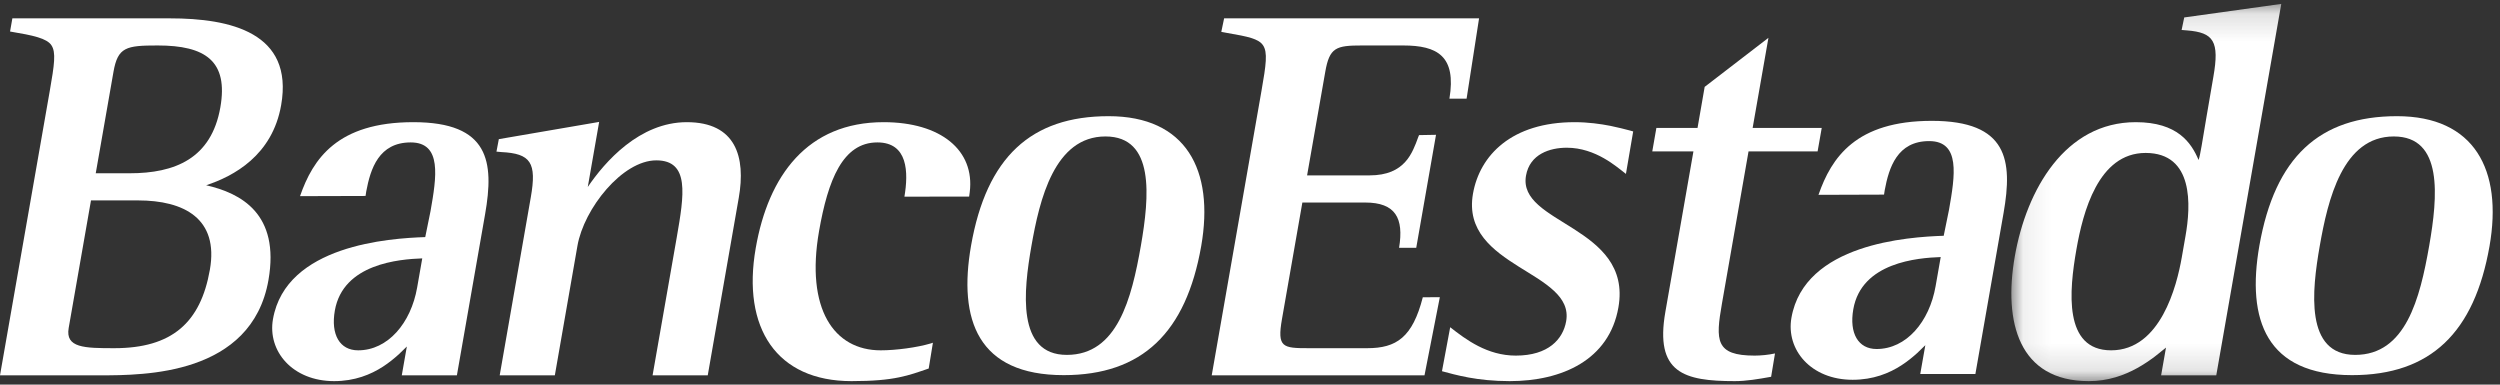 <?xml version="1.0" encoding="UTF-8" standalone="no"?>
<svg width="91px" height="14px" viewBox="0 0 91 14" version="1.1" xmlns="http://www.w3.org/2000/svg" xmlns:xlink="http://www.w3.org/1999/xlink">
    <rect x="0" y="0" width="91" height="14" fill="#333333" stroke="none"/>
    <!-- Generator: Sketch 39.1 (31720) - http://www.bohemiancoding.com/sketch -->
    <title>Group 11</title>
    <desc>Created with Sketch.</desc>
    <defs>
        <polygon id="path-1" points="8.859 13.873 17.641 13.873 17.641 0.142 8.859 0.142 0.076 0.142 0.076 13.873"></polygon>
    </defs>
    <g id="SP2-Pago-fácil" stroke="none" stroke-width="1" fill="none" fill-rule="evenodd">
        <g id="1-PagoFacil-Correcciones" transform="translate(-147, -1237)">
            <g id="Group-19" transform="translate(30, 1233)">
                <g id="Group-11" transform="translate(117, 4)">
                    <path d="M52.759,3.592 C53.018,2.037 52.317,1.655 51.076,1.655 L49.579,1.655 C48.631,1.655 48.394,1.725 48.239,2.618 L47.578,6.384 L49.85,6.384 C50.503,6.384 50.893,6.177 51.147,5.897 C51.276,5.757 51.371,5.596 51.448,5.429 C51.516,5.287 51.569,5.142 51.618,5.005 C51.623,4.99 51.647,4.934 51.653,4.918 L52.271,4.907 L51.551,9.021 L50.926,9.021 C51.106,7.94 50.797,7.372 49.692,7.372 L47.406,7.372 L46.664,11.613 C46.482,12.65 46.69,12.674 47.636,12.674 L49.768,12.674 C50.831,12.674 51.416,12.278 51.79,10.821 L52.41,10.817 L51.852,13.662 L44.107,13.662 L45.917,3.312 C46.086,2.352 46.148,1.902 45.973,1.647 C45.809,1.409 45.431,1.331 44.664,1.199 C44.625,1.194 44.496,1.167 44.455,1.16 L44.558,0.668 L53.838,0.668 L53.384,3.592 L52.759,3.592" id="Fill-1" fill="#FFFFFF"></path>
                    <path d="M56.588,7.897 C56.808,8.039 57.046,8.182 57.282,8.332 C58.229,8.938 59.172,9.695 58.91,11.19 C58.576,13.1 56.86,13.873 54.951,13.873 C54.363,13.873 53.866,13.816 53.463,13.743 C53.08,13.674 52.698,13.57 52.488,13.512 L52.787,11.911 C53.362,12.363 54.138,12.944 55.175,12.944 C56.366,12.944 56.893,12.342 57.008,11.695 C57.087,11.244 56.898,10.897 56.565,10.587 C56.398,10.431 56.197,10.285 55.977,10.14 C55.755,9.996 55.517,9.853 55.281,9.705 C54.336,9.11 53.38,8.405 53.616,7.053 C53.862,5.647 55.031,4.447 57.314,4.447 C57.806,4.447 58.254,4.51 58.618,4.581 C58.907,4.64 59.144,4.702 59.307,4.745 C59.335,4.754 59.423,4.777 59.448,4.784 L59.184,6.33 C59.048,6.225 58.957,6.149 58.841,6.064 C58.715,5.969 58.561,5.862 58.379,5.759 C58.019,5.555 57.56,5.377 57.031,5.377 C56.422,5.377 55.684,5.604 55.546,6.395 C55.47,6.831 55.661,7.161 55.995,7.462 C56.163,7.613 56.366,7.754 56.588,7.897" id="Fill-2" fill="#FFFFFF"></path>
                    <path d="M61.79,4.657 L62.05,3.162 L64.371,1.377 L63.796,4.657 L66.311,4.657 L66.161,5.51 L63.647,5.51 L62.678,11.056 C62.443,12.395 62.438,12.944 63.869,12.944 C64.092,12.944 64.379,12.917 64.61,12.865 L64.469,13.715 C63.987,13.801 63.564,13.873 63.145,13.873 C61.297,13.873 60.229,13.577 60.62,11.348 L61.641,5.51 L60.143,5.51 L60.292,4.657 L61.79,4.657" id="Fill-3" fill="#FFFFFF"></path>
                    <path d="M70.53,8.63 L70.722,7.685 C70.941,6.446 71.148,5.184 70.002,5.184 C68.824,5.184 68.531,6.169 68.377,6.999 C68.373,7.026 68.361,7.105 68.356,7.132 L65.973,7.14 C66.442,5.784 67.333,4.447 70.096,4.447 C72.861,4.447 73.043,5.886 72.709,7.795 L71.684,13.662 L69.677,13.662 L69.861,12.613 C69.735,12.738 69.655,12.816 69.564,12.9 C69.405,13.044 69.215,13.201 68.993,13.345 C68.545,13.635 67.964,13.873 67.214,13.873 C65.697,13.873 64.783,12.779 64.987,11.617 C65.46,8.917 69.243,8.673 70.53,8.63 M67.24,11.305 C67.087,12.179 67.419,12.752 68.088,12.752 C69.172,12.752 70.01,11.761 70.236,10.466 L70.421,9.405 C69.59,9.435 67.539,9.596 67.24,11.305 M67.24,11.305 C67.087,12.179 67.419,12.752 68.088,12.752 C69.172,12.752 70.01,11.761 70.236,10.466 L70.421,9.405 C69.59,9.435 67.539,9.596 67.24,11.305 M70.53,8.63 L70.722,7.685 C70.941,6.446 71.148,5.184 70.002,5.184 C68.824,5.184 68.531,6.169 68.377,6.999 C68.373,7.026 68.361,7.105 68.356,7.132 L65.973,7.14 C66.442,5.784 67.333,4.447 70.096,4.447 C72.861,4.447 73.043,5.886 72.709,7.795 L71.684,13.662 L69.677,13.662 L69.861,12.613 C69.735,12.738 69.655,12.816 69.564,12.9 C69.405,13.044 69.215,13.201 68.993,13.345 C68.545,13.635 67.964,13.873 67.214,13.873 C65.697,13.873 64.783,12.779 64.987,11.617 C65.46,8.917 69.243,8.673 70.53,8.63" id="Fill-4" fill="#FFFFFF"></path>
                    <g id="Group-8" transform="translate(73.137, 0)">
                        <mask id="mask-2" fill="white">
                            <use xlink:href="#path-1"></use>
                        </mask>
                        <g id="Clip-6"></g>
                        <path d="M6.416,8.587 C6.608,7.496 6.728,5.567 4.962,5.567 C3.238,5.567 2.681,7.726 2.444,9.082 C2.181,10.584 1.966,12.752 3.708,12.752 C5.509,12.752 6.099,10.402 6.279,9.372 L6.416,8.587 L6.416,8.587 Z M9.901,0.142 L7.535,13.662 L5.528,13.662 L5.705,12.653 C5.546,12.784 5.429,12.878 5.303,12.975 C5.113,13.117 4.9,13.265 4.66,13.397 C4.179,13.664 3.595,13.873 2.895,13.873 C0.353,13.873 -0.217,11.735 0.201,9.335 C0.629,6.895 2.038,4.447 4.604,4.447 C6.129,4.447 6.626,5.197 6.891,5.824 C6.924,5.739 6.959,5.555 7.002,5.309 L7.178,4.261 C7.303,3.517 7.43,2.794 7.43,2.794 C7.655,1.507 7.444,1.183 6.47,1.107 C6.438,1.105 6.308,1.093 6.274,1.091 L6.369,0.635 L9.901,0.142 L9.901,0.142 Z" id="Fill-5" fill="#FFFFFF" mask="url(#mask-2)"></path>
                        <path d="M14.157,4.447 C16.976,4.447 18.013,6.399 17.526,9.176 C16.976,12.318 15.388,13.873 12.524,13.873 C9.393,13.873 8.678,11.86 9.149,9.162 C9.711,5.942 11.328,4.447 14.157,4.447 M15.33,9.162 C15.644,7.37 15.843,5.184 14.042,5.184 C12.185,5.184 11.643,7.474 11.346,9.176 C11.062,10.798 10.798,13.135 12.636,13.135 C14.475,13.135 14.992,11.093 15.33,9.162 M15.33,9.162 C15.644,7.37 15.843,5.184 14.042,5.184 C12.185,5.184 11.643,7.474 11.346,9.176 C11.062,10.798 10.798,13.135 12.636,13.135 C14.475,13.135 14.992,11.093 15.33,9.162 M14.157,4.447 C16.976,4.447 18.013,6.399 17.526,9.176 C16.976,12.318 15.388,13.873 12.524,13.873 C9.393,13.873 8.678,11.86 9.149,9.162 C9.711,5.942 11.328,4.447 14.157,4.447" id="Fill-7" fill="#E05431" mask="url(#mask-2)"></path>
                    </g>
                    <path d="M3.485,6.307 L4.721,6.307 C6.361,6.307 7.694,5.777 8.021,3.906 C8.316,2.219 7.474,1.655 5.74,1.655 C4.593,1.655 4.288,1.712 4.13,2.618 L3.485,6.307 L3.485,6.307 Z M10.234,3.826 C9.914,5.66 8.501,6.415 7.504,6.743 C8.769,7.033 10.195,7.778 9.772,10.194 C9.468,11.93 8.329,12.797 7.073,13.231 C6.447,13.446 5.789,13.555 5.191,13.607 C4.594,13.662 4.053,13.662 3.658,13.662 L0,13.662 L1.811,3.312 C1.979,2.352 2.044,1.902 1.871,1.647 C1.701,1.395 1.223,1.29 0.366,1.147 L0.45,0.668 L6.187,0.668 C8.386,0.668 10.696,1.184 10.234,3.826 L10.234,3.826 Z M2.5,11.939 C2.373,12.663 3.074,12.674 4.163,12.674 C6.253,12.674 7.302,11.75 7.64,9.815 C7.966,7.957 6.703,7.295 5.022,7.295 L3.312,7.295 L2.5,11.939 L2.5,11.939 Z" id="Fill-9" fill="#FFFFFF"></path>
                    <path d="M15.479,8.63 L15.671,7.685 C15.889,6.446 16.097,5.184 14.95,5.184 C13.788,5.184 13.485,6.145 13.331,6.969 C13.324,7.006 13.312,7.097 13.306,7.133 L10.921,7.14 C11.391,5.784 12.28,4.447 15.045,4.447 C17.811,4.447 17.992,5.886 17.658,7.795 L16.631,13.662 L14.625,13.662 L14.809,12.613 C14.683,12.738 14.602,12.816 14.513,12.9 C14.353,13.043 14.163,13.201 13.941,13.345 C13.493,13.635 12.912,13.873 12.162,13.873 C10.645,13.873 9.732,12.779 9.936,11.617 C10.408,8.917 14.191,8.673 15.479,8.63 M12.188,11.305 C12.035,12.179 12.366,12.752 13.036,12.752 C14.118,12.752 14.958,11.761 15.184,10.466 L15.37,9.405 C14.538,9.435 12.487,9.596 12.188,11.305" id="Fill-10" fill="#FFFFFF"></path>
                    <path d="M70.751,8.582 L70.944,7.636 C71.161,6.397 71.37,5.136 70.222,5.136 C69.06,5.136 68.758,6.096 68.604,6.921 C68.596,6.957 68.585,7.049 68.579,7.084 L66.193,7.092 C66.664,5.736 67.553,4.399 70.317,4.399 C73.084,4.399 73.265,5.838 72.931,7.746 L71.904,13.614 L69.897,13.614 L70.082,12.565 C69.955,12.69 69.875,12.767 69.786,12.851 C69.626,12.995 69.436,13.153 69.213,13.297 C68.766,13.587 68.185,13.824 67.435,13.824 C65.918,13.824 65.005,12.731 65.208,11.568 C65.68,8.869 69.464,8.625 70.751,8.582 M67.46,11.257 C67.307,12.13 67.638,12.704 68.308,12.704 C69.391,12.704 70.23,11.713 70.456,10.417 L70.642,9.357 C69.811,9.386 67.759,9.547 67.46,11.257" id="Fill-10" fill="#FFFFFF"></path>
                    <path d="M24.633,8.644 C24.902,7.097 25.113,5.837 23.889,5.837 C22.653,5.837 21.256,7.592 21.019,8.947 L20.196,13.662 L18.189,13.662 L19.32,7.187 C19.545,5.912 19.316,5.589 18.247,5.535 C18.219,5.534 18.101,5.52 18.071,5.519 L18.157,5.065 L21.809,4.438 L21.395,6.806 C22.014,5.894 23.276,4.447 25,4.447 C26.788,4.447 27.152,5.717 26.891,7.2 L25.762,13.662 L23.754,13.662 L24.633,8.644" id="Fill-11" fill="#FFFFFF"></path>
                    <path d="M32.921,7.159 C33.07,6.275 33.054,5.184 31.936,5.184 C30.672,5.184 30.139,6.557 29.814,8.409 C29.319,11.241 30.351,12.752 32.056,12.752 C32.62,12.752 33.378,12.648 33.866,12.505 C33.883,12.5 33.942,12.48 33.958,12.475 L33.805,13.414 C33.408,13.549 33.13,13.653 32.725,13.735 C32.311,13.821 31.789,13.873 30.992,13.873 C28.27,13.873 26.999,11.942 27.509,9.028 C27.969,6.388 29.391,4.447 32.165,4.447 C34.247,4.447 35.487,5.472 35.299,6.99 C35.295,7.026 35.283,7.12 35.277,7.155 L32.921,7.159" id="Fill-12" fill="#FFFFFF"></path>
                    <path d="M40.353,4.229 C43.172,4.229 44.209,6.182 43.724,8.958 C43.172,12.101 41.585,13.655 38.719,13.655 C35.591,13.655 34.875,11.642 35.346,8.944 C35.91,5.725 37.527,4.229 40.353,4.229 M41.528,8.944 C41.84,7.152 42.04,4.967 40.239,4.967 C38.383,4.967 37.84,7.257 37.543,8.958 C37.259,10.581 36.994,12.918 38.833,12.918 C40.672,12.918 41.19,10.876 41.528,8.944" id="Fill-1" fill="#FFFFFF"></path>
                    <path d="M87.249,4.229 C90.068,4.229 91.105,6.182 90.619,8.958 C90.068,12.101 88.48,13.655 85.615,13.655 C82.486,13.655 81.771,11.642 82.241,8.944 C82.806,5.725 84.422,4.229 87.249,4.229 M88.423,8.944 C88.736,7.152 88.936,4.967 87.135,4.967 C85.278,4.967 84.735,7.257 84.438,8.958 C84.154,10.581 83.89,12.918 85.729,12.918 C87.568,12.918 88.085,10.876 88.423,8.944" id="Fill-1-Copy" fill="#FFFFFF"></path>
                </g>
            </g>
        </g>
    </g>
</svg>